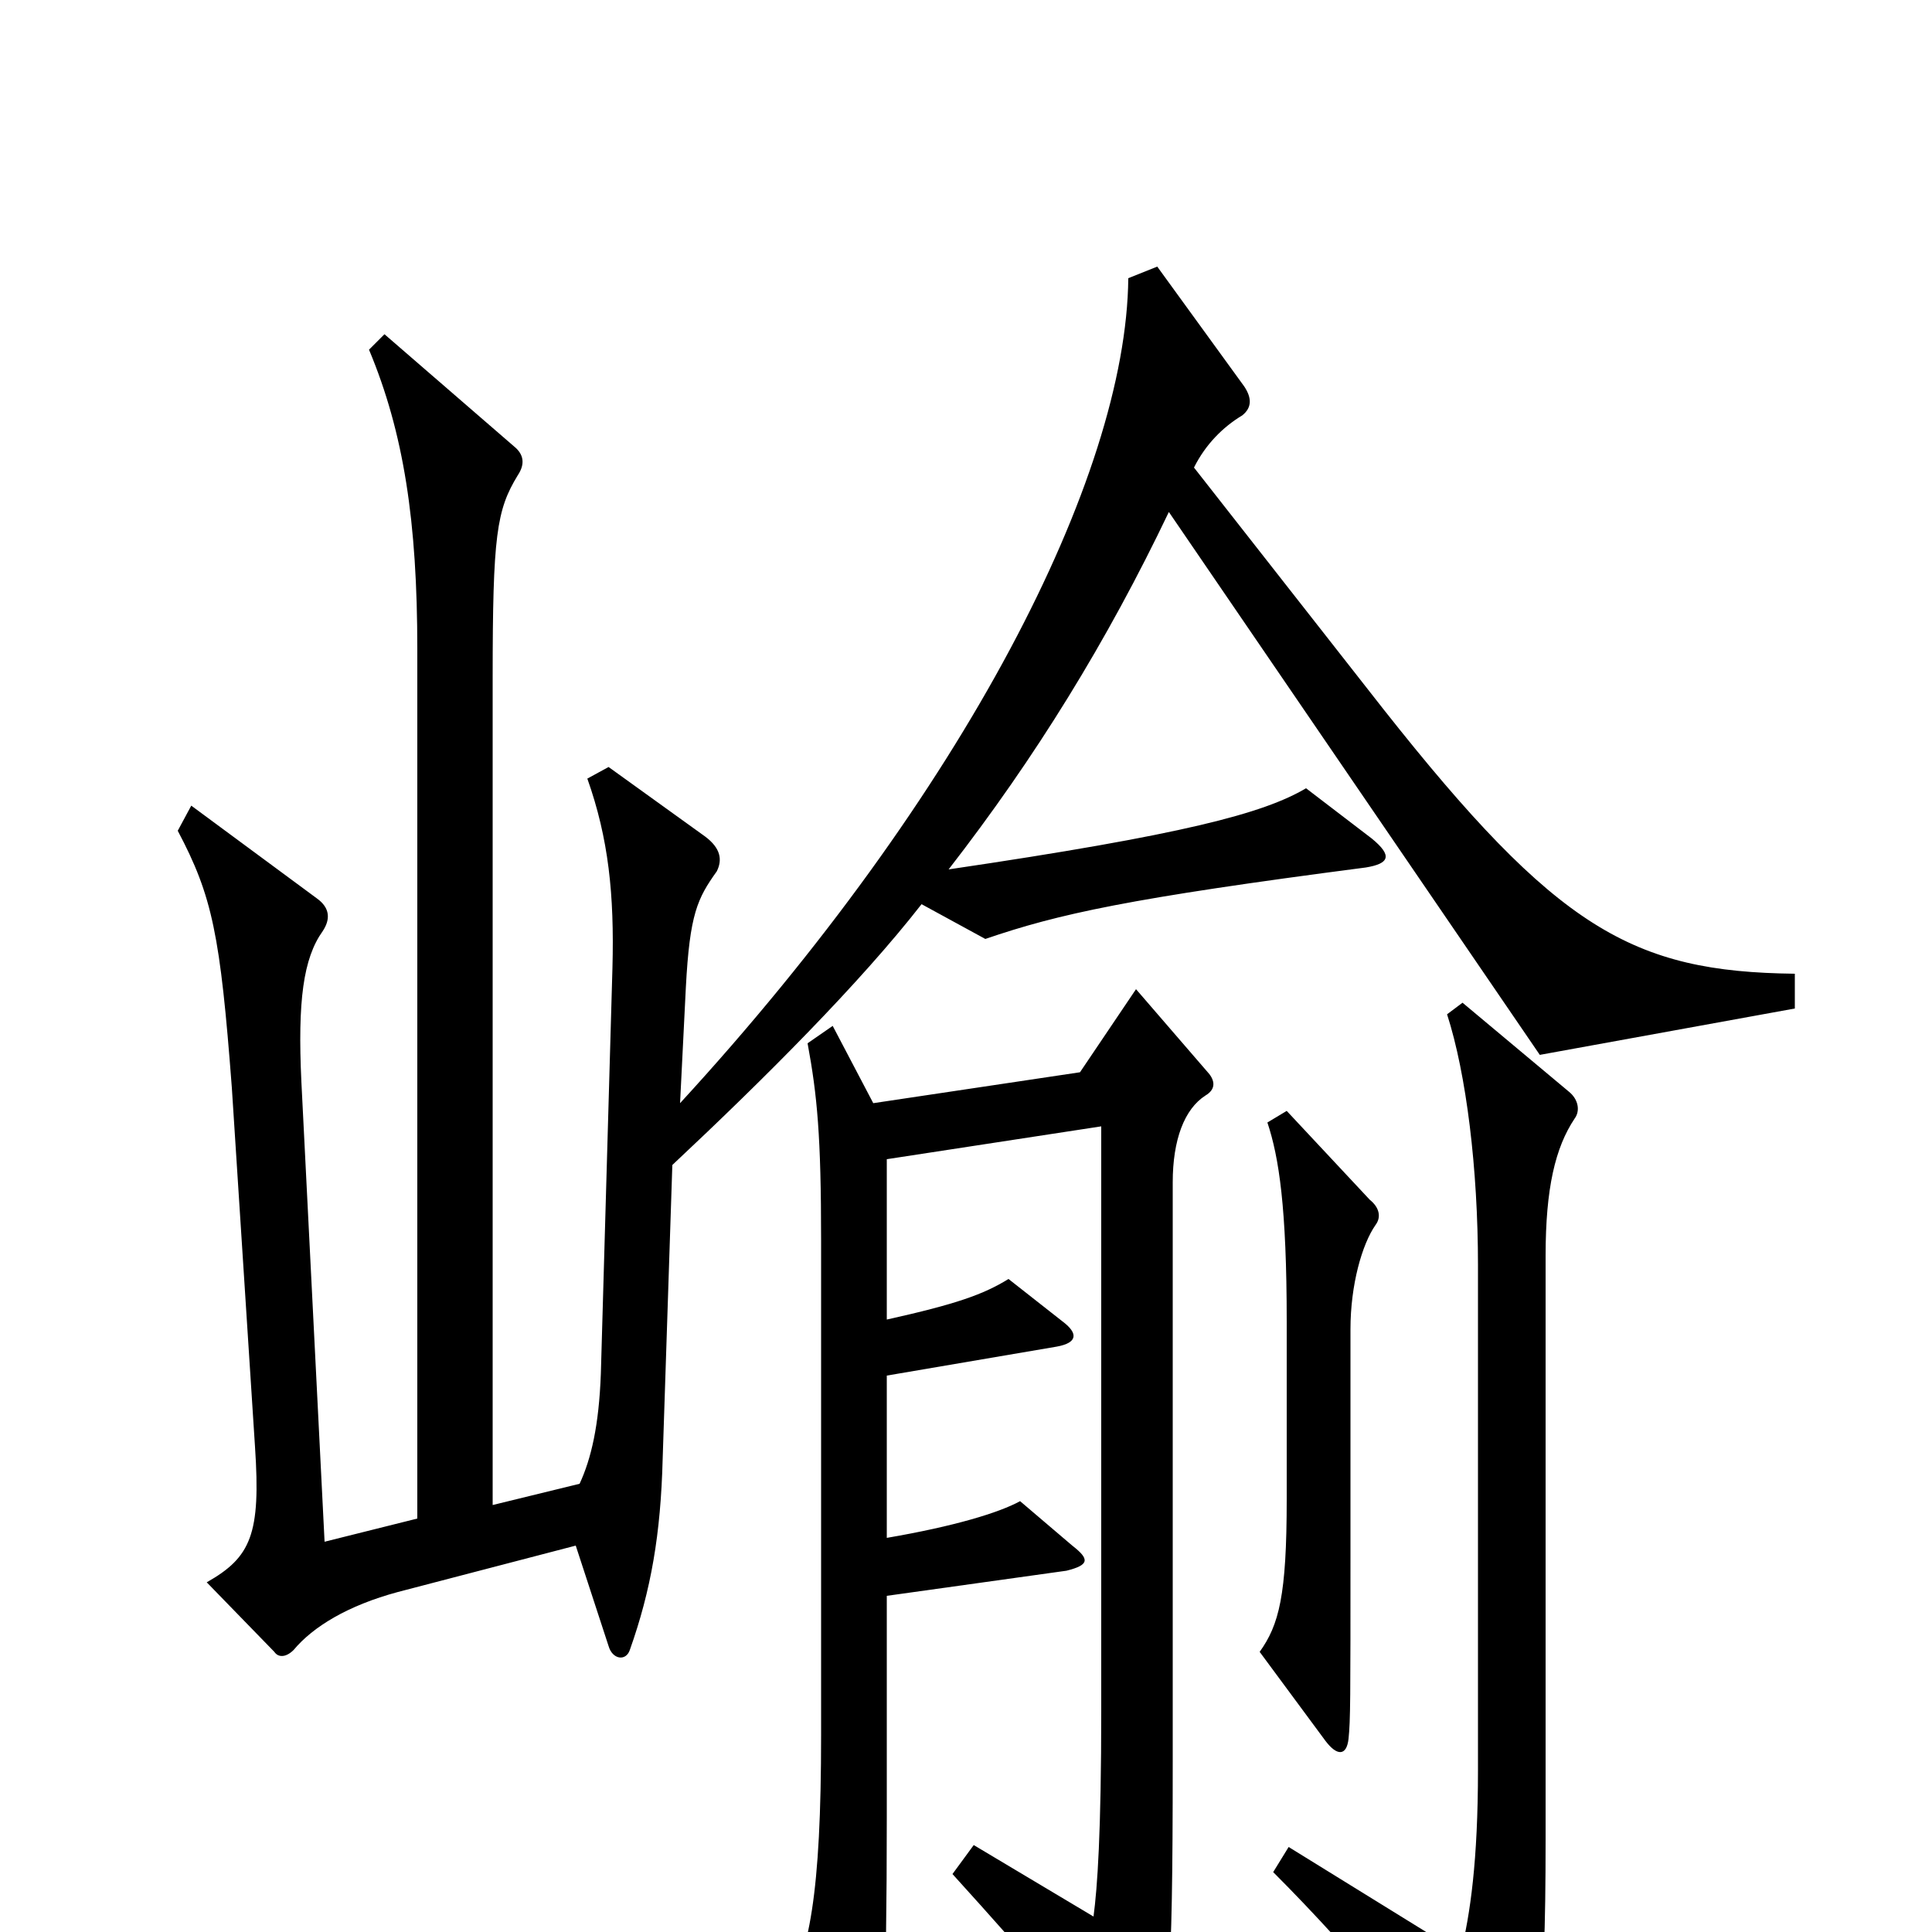 <svg xmlns="http://www.w3.org/2000/svg" viewBox="0 -1000 1000 1000">
	<path fill="#000000" d="M929 -478V-496C845 -497 806 -519 716 -633L618 -758C624 -770 633 -779 643 -785C648 -789 648 -794 644 -800L599 -862L584 -856C583 -753 499 -589 352 -429L355 -489C357 -527 361 -535 371 -549C374 -555 373 -561 365 -567L315 -603L304 -597C315 -566 318 -537 317 -499L311 -289C310 -262 306 -245 300 -232L255 -221V-649C255 -723 257 -736 268 -754C272 -760 271 -765 266 -769L199 -827L191 -819C209 -776 216 -730 216 -664V-214L168 -202L156 -440C154 -482 157 -504 167 -518C171 -524 171 -530 164 -535L99 -583L92 -570C110 -536 114 -516 120 -437L132 -251C135 -206 130 -194 107 -181L142 -145C144 -142 148 -142 152 -146C162 -158 180 -169 206 -176L298 -200L315 -148C317 -141 324 -140 326 -146C337 -177 342 -206 343 -245L348 -397C396 -442 445 -491 477 -532L510 -514C548 -527 584 -535 707 -551C719 -553 721 -557 710 -566L676 -592C654 -579 613 -568 491 -550C536 -608 573 -668 605 -735L797 -454ZM712 -366C715 -370 714 -375 709 -379L666 -425L656 -419C662 -401 666 -375 666 -316V-224C666 -174 662 -159 652 -145L686 -99C692 -91 697 -91 698 -100C699 -110 699 -119 699 -198V-312C699 -335 705 -356 712 -366ZM626 -444L588 -488L559 -445L452 -429L431 -469L418 -460C423 -433 425 -412 425 -358V-102C425 -20 419 12 405 35L441 90C447 99 452 98 453 90C457 70 459 32 459 -59V-174L552 -187C564 -190 564 -193 555 -200L528 -223C517 -217 494 -210 459 -204V-288L547 -303C558 -305 558 -310 550 -316L522 -338C509 -330 495 -325 459 -317V-400L570 -417V-115C570 -51 568 -23 566 -8L504 -45L493 -30C532 13 565 51 583 77C588 84 592 84 595 77C605 45 607 30 607 -88V-388C607 -410 613 -426 624 -433C629 -436 629 -440 626 -444ZM815 -421C818 -425 817 -431 812 -435L757 -481L749 -475C759 -444 765 -395 765 -345V-84C765 -37 761 -9 756 11L667 -44L659 -31C702 12 744 63 765 94C771 103 774 102 780 93C796 64 800 46 800 -48V-350C800 -385 805 -406 815 -421Z"/>
</svg>